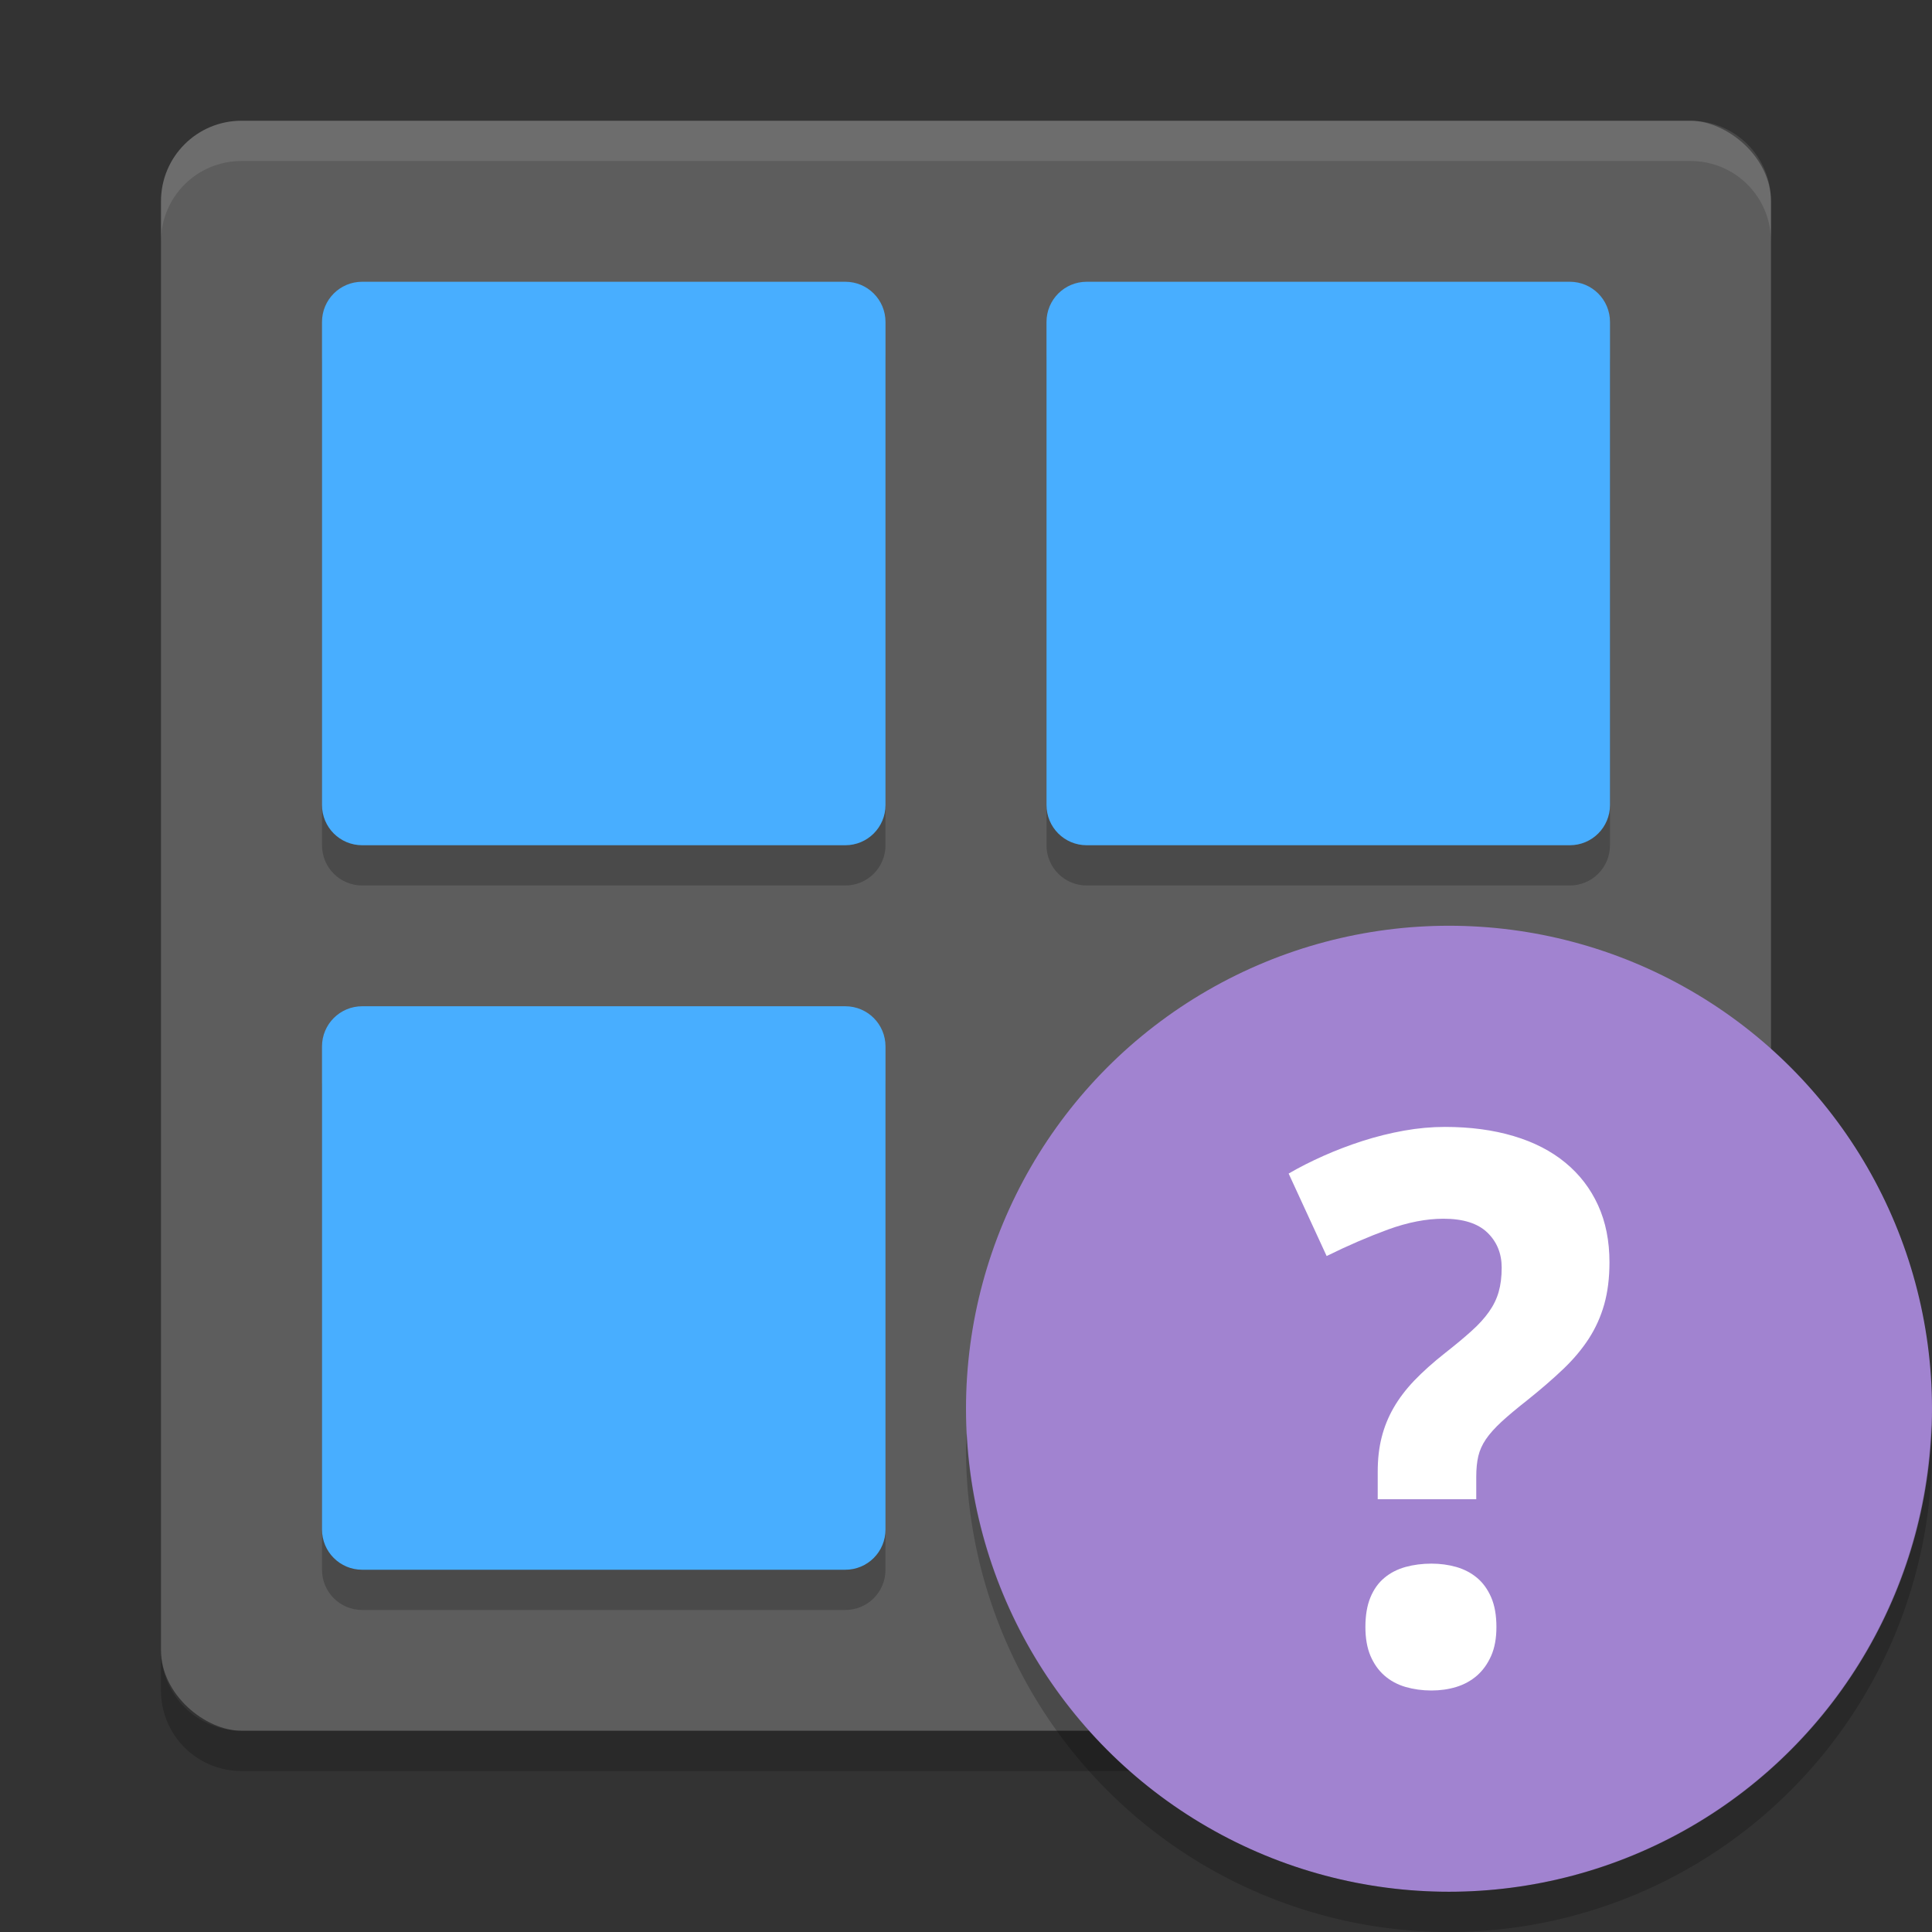 <?xml version="1.0" encoding="UTF-8" standalone="no"?>
<svg id="svg2817" xmlns:rdf="http://www.w3.org/1999/02/22-rdf-syntax-ns#" xmlns="http://www.w3.org/2000/svg" height="48" width="48" version="1.0" xmlns:cc="http://creativecommons.org/ns#" xmlns:dc="http://purl.org/dc/elements/1.1/">
    <rect width="100%" height="100%" fill="#333333" stroke="none"/>
    <rect id="rect4203-1" ry="2" rx="2" transform="matrix(0,-1,-1,0,0,0)" height="40" width="40" y="-44" x="-43" fill="#5d5d5d"/>
    <path id="rect4592" opacity=".1" fill="#fff" d="m6 3c-1.108 0-2 0.892-2 2v1c0-1.108 0.892-2 2-2h36c1.108 0 2 0.892 2 2v-1c0-1.108-0.892-2-2-2h-36z"/>
    <path id="path4597" opacity=".2" d="m6 44c-1.108 0-2-0.892-2-2v-1c0 1.108 0.892 2 2 2h36c1.108 0 2-0.892 2-2v1c0 1.108-0.892 2-2 2h-36z"/>
    <g id="g4480" opacity=".2">
        <g id="g4482">
            <path id="path4484" opacity="1" d="m9 8h12c0.554 0 1 0.446 1 1v12c0 0.554-0.446 1-1 1h-12c-0.554 0-1-0.446-1-1v-12c0-0.554 0.446-1 1-1z"/>
            <path id="path4486" opacity="1" d="m27 8h12c0.554 0 1 0.446 1 1v12c0 0.554-0.446 1-1 1h-12c-0.554 0-1-0.446-1-1v-12c0-0.554 0.446-1 1-1z"/>
        </g>
        <g id="g4488" transform="translate(0,18)">
            <path id="path4490" opacity="1" d="m9 8h12c0.554 0 1 0.446 1 1v12c0 0.554-0.446 1-1 1h-12c-0.554 0-1-0.446-1-1v-12c0-0.554 0.446-1 1-1z"/>
        </g>
    </g>
    <circle id="path4058" cy="35" cx="36" r="12" fill="#a183d0"/>
    <path id="path4061" d="m33.923 40.423c0-0.291 0.042-0.536 0.125-0.737 0.083-0.2 0.199-0.363 0.348-0.486 0.148-0.124 0.323-0.213 0.524-0.269 0.2-0.055 0.415-0.083 0.644-0.083 0.217 0 0.422 0.028 0.617 0.083 0.194 0.056 0.366 0.145 0.515 0.269 0.148 0.124 0.265 0.286 0.352 0.486 0.087 0.201 0.13 0.447 0.13 0.737 0 0.278-0.043 0.517-0.13 0.714-0.087 0.197-0.204 0.362-0.352 0.492-0.149 0.129-0.32 0.223-0.515 0.283-0.194 0.059-0.4 0.088-0.617 0.088-0.229 0-0.443-0.03-0.644-0.088-0.201-0.059-0.376-0.153-0.524-0.283-0.149-0.13-0.264-0.295-0.348-0.492-0.083-0.197-0.125-0.436-0.125-0.714m0.306-3.171v-0.685c0-0.315 0.032-0.601 0.098-0.858 0.065-0.257 0.163-0.5 0.297-0.733 0.133-0.231 0.304-0.457 0.514-0.677 0.211-0.219 0.464-0.447 0.761-0.681 0.26-0.204 0.479-0.386 0.658-0.548 0.18-0.16 0.324-0.32 0.436-0.478 0.111-0.157 0.192-0.322 0.241-0.495 0.05-0.174 0.075-0.375 0.075-0.603 0-0.352-0.12-0.644-0.357-0.872-0.238-0.229-0.601-0.343-1.09-0.343-0.426 0-0.885 0.089-1.377 0.268-0.49 0.18-1 0.399-1.525 0.659l-0.944-2.049c0.265-0.155 0.554-0.301 0.866-0.44 0.313-0.139 0.637-0.263 0.973-0.371 0.337-0.108 0.679-0.193 1.024-0.255 0.346-0.062 0.686-0.093 1.02-0.093 0.63 0 1.199 0.076 1.705 0.227 0.507 0.151 0.937 0.372 1.289 0.663 0.353 0.291 0.623 0.644 0.811 1.057 0.189 0.414 0.283 0.887 0.283 1.418 0 0.389-0.044 0.737-0.13 1.043-0.086 0.306-0.215 0.591-0.384 0.853-0.171 0.263-0.384 0.517-0.64 0.76-0.256 0.244-0.555 0.502-0.895 0.774-0.26 0.204-0.472 0.382-0.636 0.533-0.163 0.151-0.292 0.295-0.384 0.43-0.093 0.137-0.156 0.277-0.19 0.422-0.034 0.145-0.051 0.316-0.051 0.514v0.556h-2.447z" style="enable-background:new" fill="#fff"/>
    <path id="circle4477" opacity=".2" d="m47.98 35.406a12 12 0 0 1 -11.98 11.594 12 12 0 0 1 -11.98 -11.406 12 12 0 0 0 -0.02 0.406 12 12 0 0 0 12 12 12 12 0 0 0 12 -12 12 12 0 0 0 -0.02 -0.594z"/>
    <g id="g4472" fill="#48aeff" transform="translate(0,-1)">
        <g id="g4462">
            <path id="rect4454" d="m9 8h12c0.554 0 1 0.446 1 1v12c0 0.554-0.446 1-1 1h-12c-0.554 0-1-0.446-1-1v-12c0-0.554 0.446-1 1-1z"/>
            <path id="path4460" d="m27 8h12c0.554 0 1 0.446 1 1v12c0 0.554-0.446 1-1 1h-12c-0.554 0-1-0.446-1-1v-12c0-0.554 0.446-1 1-1z"/>
        </g>
        <g id="g4466" transform="translate(0,18)">
            <path id="path4468" d="m9 8h12c0.554 0 1 0.446 1 1v12c0 0.554-0.446 1-1 1h-12c-0.554 0-1-0.446-1-1v-12c0-0.554 0.446-1 1-1z" fill="#48aeff"/>
        </g>
    </g>
</svg>
